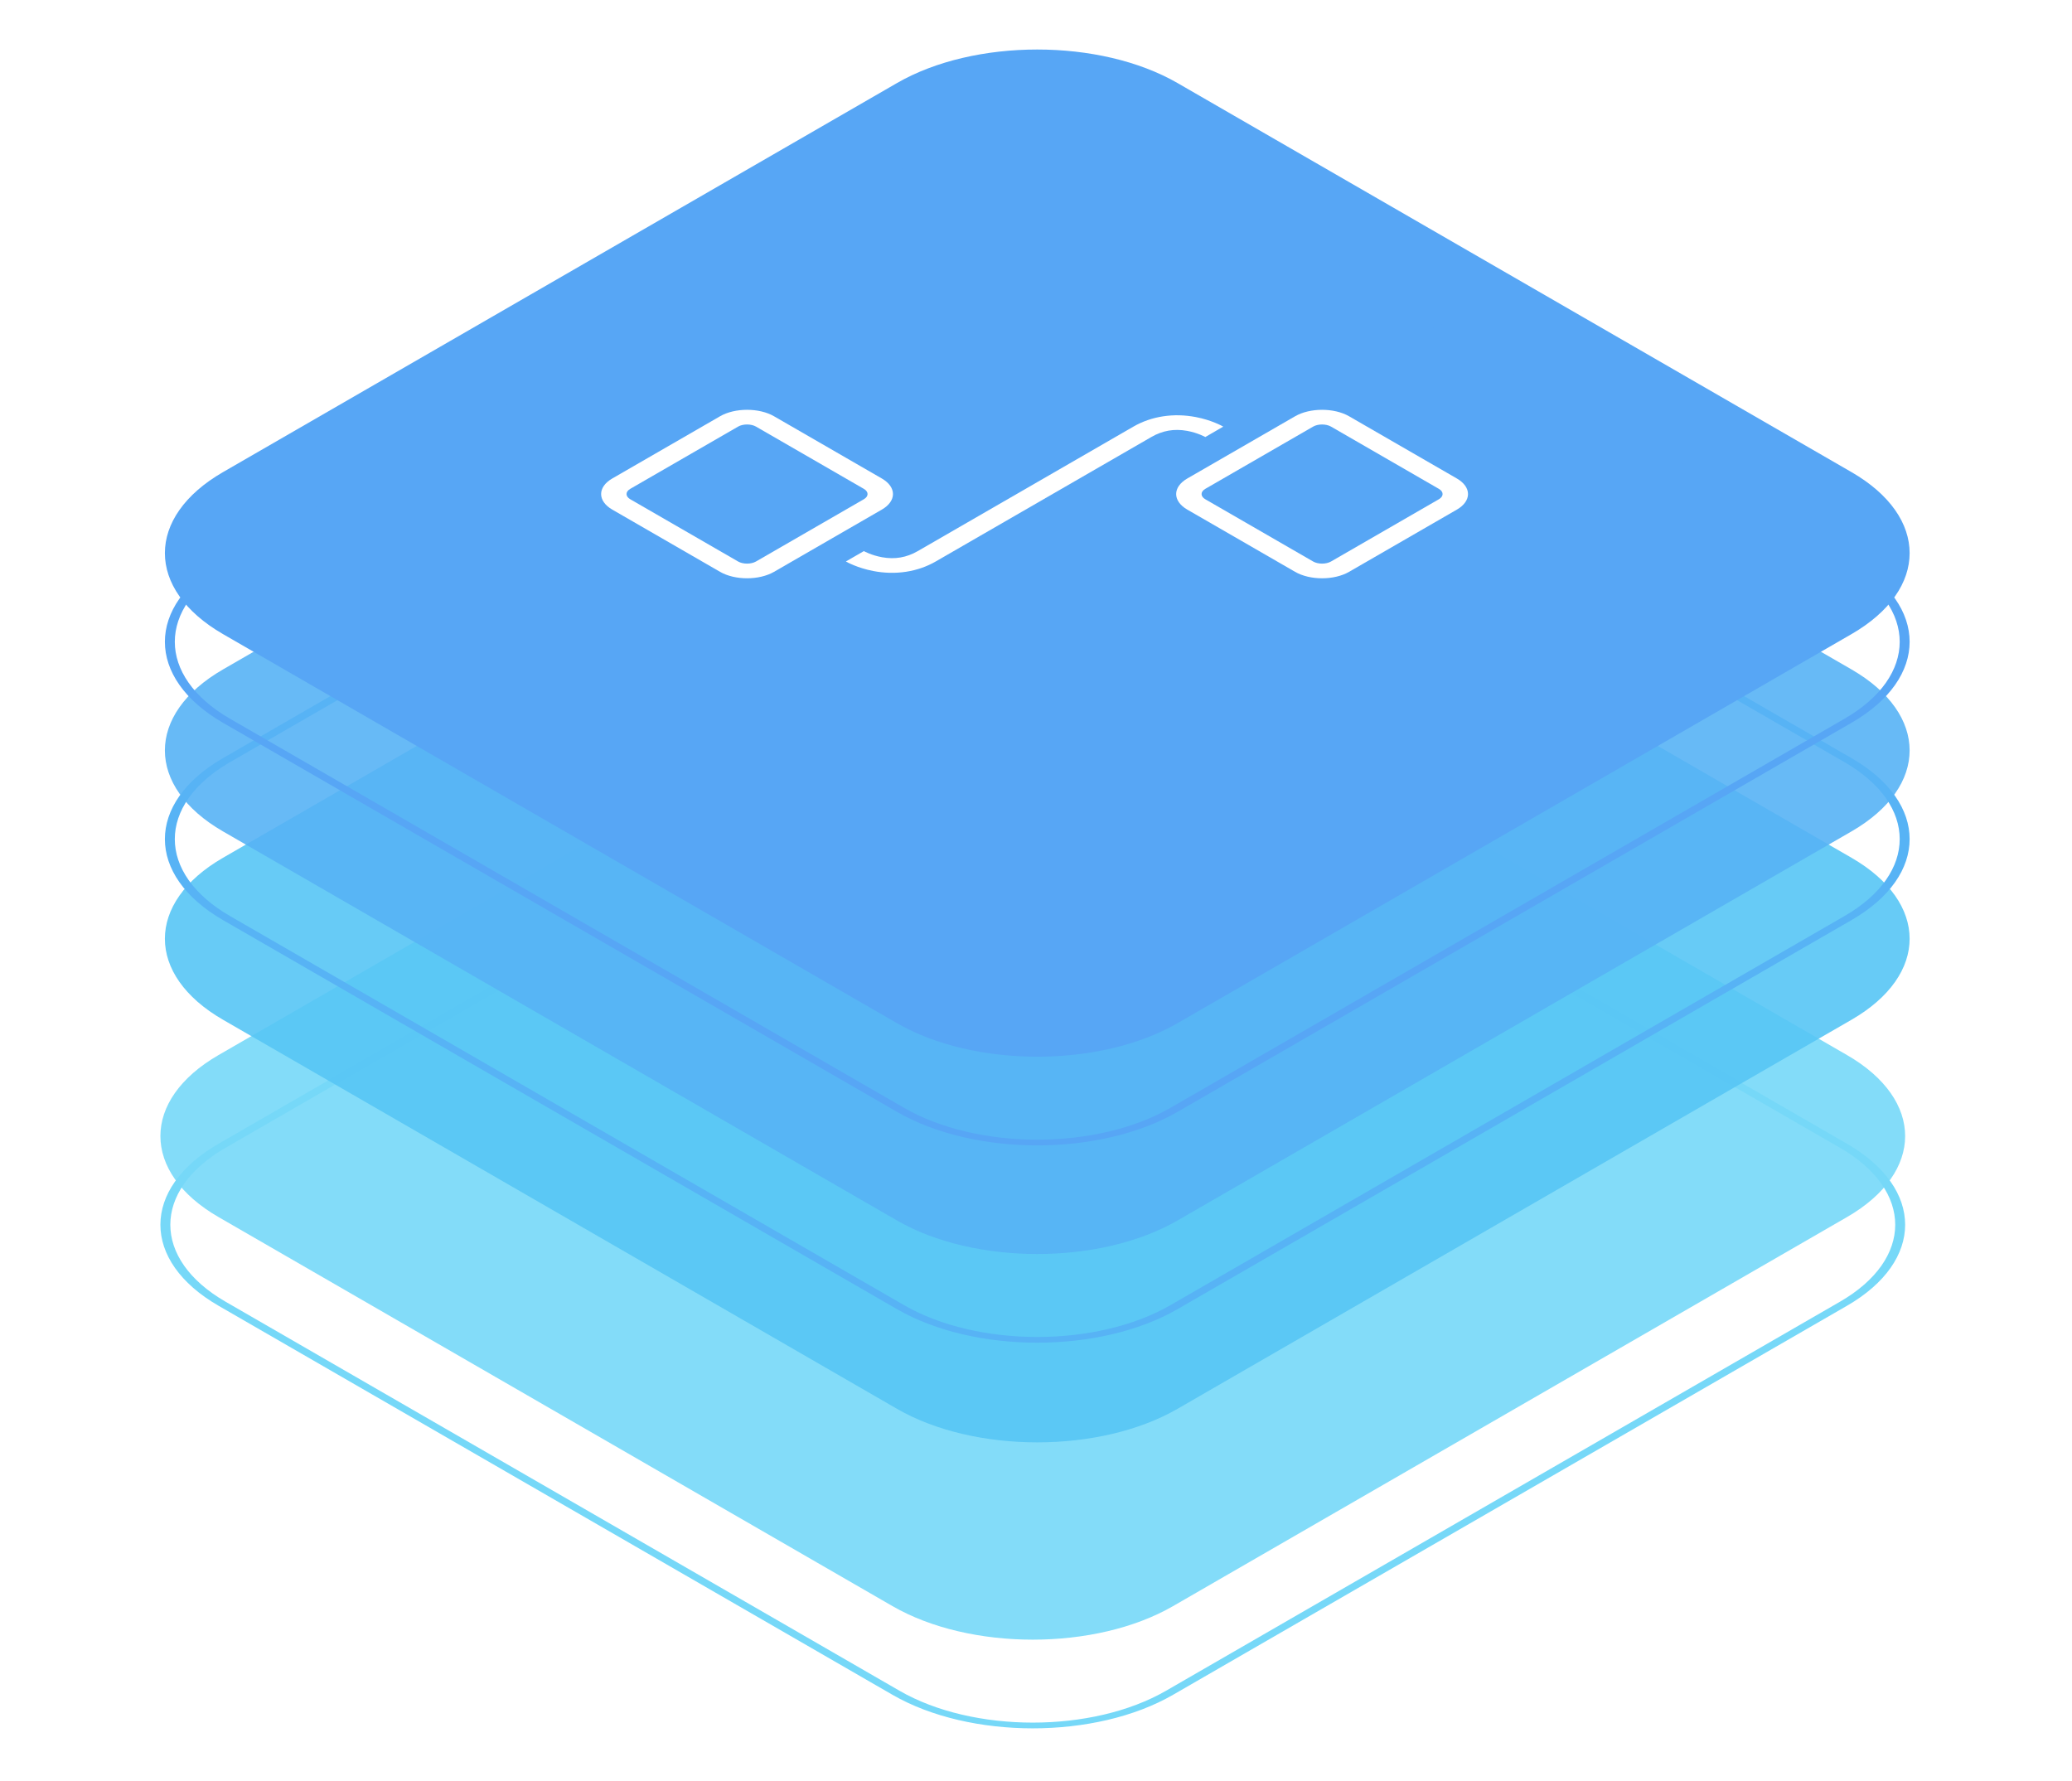 <svg width="285" height="245" viewBox="0 0 285 245" fill="none" xmlns="http://www.w3.org/2000/svg">
<g clip-path="url(#clip0_1_197)">
<path d="M122.759 91.614C133.417 85.462 150.696 85.462 161.353 91.614L254.056 145.131C264.713 151.284 264.713 161.259 254.056 167.412L161.353 220.929C150.696 227.082 133.417 227.082 122.759 220.929L30.056 167.412C19.399 161.259 19.399 151.284 30.056 145.131L122.759 91.614Z" fill="#76D8F8" fill-opacity="0.9"/>
<path fill-rule="evenodd" clip-rule="evenodd" d="M253.091 157.888L160.388 104.37C150.264 98.525 133.849 98.525 123.724 104.37L31.021 157.888C20.897 163.732 20.897 173.209 31.021 179.054L123.724 232.571C133.849 238.416 150.264 238.416 160.388 232.571L253.091 179.054C263.216 173.209 263.216 163.732 253.091 157.888ZM161.353 103.813C150.696 97.661 133.417 97.661 122.759 103.813L30.056 157.331C19.399 163.483 19.399 173.458 30.056 179.611L122.759 233.128C133.417 239.281 150.696 239.281 161.353 233.128L254.056 179.611C264.713 173.458 264.713 163.483 254.056 157.331L161.353 103.813Z" fill="#76D8F8"/>
<path d="M123.376 64.474C134.033 58.322 151.312 58.322 161.97 64.474L254.672 117.992C265.33 124.144 265.33 134.119 254.672 140.272L161.97 193.789C151.312 199.942 134.033 199.942 123.376 193.789L30.673 140.272C20.016 134.119 20.015 124.144 30.673 117.992L123.376 64.474Z" fill="#57C6F5" fill-opacity="0.9"/>
<g filter="url(#filter0_ddddd_1_197)">
<path fill-rule="evenodd" clip-rule="evenodd" d="M253.707 130.748L161.005 77.231C150.88 71.386 134.465 71.386 124.34 77.231L31.638 130.748C21.513 136.593 21.513 146.069 31.638 151.914L124.341 205.432C134.465 211.276 150.88 211.276 161.005 205.432L253.707 151.914C263.832 146.069 263.832 136.593 253.707 130.748ZM161.97 76.674C151.312 70.521 134.033 70.521 123.376 76.674L30.673 130.191C20.015 136.344 20.016 146.319 30.673 152.471L123.376 205.989C134.033 212.141 151.312 212.141 161.97 205.989L254.672 152.471C265.33 146.319 265.33 136.344 254.672 130.191L161.97 76.674Z" fill="#57C6F5"/>
</g>
<path d="M123.376 38.567C134.033 32.414 151.312 32.414 161.97 38.567L254.672 92.084C265.33 98.237 265.33 108.212 254.672 114.364L161.97 167.882C151.312 174.034 134.033 174.034 123.376 167.882L30.673 114.364C20.016 108.212 20.015 98.237 30.673 92.084L123.376 38.567Z" fill="#57B3F5" fill-opacity="0.9"/>
<path fill-rule="evenodd" clip-rule="evenodd" d="M253.708 104.84L161.005 51.323C150.88 45.478 134.465 45.478 124.341 51.323L31.638 104.84C21.513 110.685 21.513 120.162 31.638 126.006L124.341 179.524C134.465 185.369 150.88 185.369 161.005 179.524L253.708 126.006C263.832 120.162 263.832 110.685 253.708 104.84ZM161.97 50.766C151.312 44.613 134.033 44.613 123.376 50.766L30.673 104.283C20.016 110.436 20.016 120.411 30.673 126.563L123.376 180.081C134.033 186.233 151.312 186.233 161.97 180.081L254.672 126.563C265.33 120.411 265.33 110.436 254.672 104.283L161.97 50.766Z" fill="#57B3F5"/>
<path d="M123.376 11.426C134.033 5.274 151.312 5.274 161.97 11.426L254.673 64.943C265.33 71.096 265.33 81.071 254.673 87.224L161.97 140.741C151.312 146.893 134.033 146.893 123.376 140.741L30.673 87.224C20.016 81.071 20.016 71.096 30.673 64.943L123.376 11.426Z" fill="#57A6F5"/>
<path fill-rule="evenodd" clip-rule="evenodd" d="M253.708 77.7L161.005 24.182C150.88 18.337 134.465 18.337 124.341 24.182L31.638 77.7C21.514 83.545 21.514 93.021 31.638 98.866L124.341 152.383C134.465 158.228 150.88 158.228 161.005 152.383L253.708 98.866C263.832 93.021 263.832 83.545 253.708 77.7ZM161.97 23.625C151.312 17.473 134.033 17.473 123.376 23.625L30.673 77.143C20.016 83.295 20.016 93.27 30.673 99.423L123.376 152.94C134.033 159.093 151.312 159.093 161.97 152.94L254.673 99.423C265.33 93.27 265.33 83.295 254.673 77.143L161.97 23.625Z" fill="#57A6F5"/>
<path d="M99.047 78.66L84.217 70.099C82.173 68.919 82.173 66.999 84.217 65.818L99.048 57.257C101.092 56.076 104.418 56.076 106.463 57.257L121.293 65.818C123.338 66.999 123.338 68.919 121.293 70.099L106.463 78.66C104.418 79.841 101.092 79.841 99.047 78.66ZM103.991 58.684C103.31 58.29 102.201 58.29 101.519 58.684L86.689 67.245C86.008 67.639 86.008 68.279 86.689 68.672L101.519 77.234C102.201 77.627 103.31 77.627 103.991 77.234L118.821 68.672C119.503 68.279 119.502 67.639 118.821 67.245L103.991 58.684Z" fill="white"/>
<path d="M178.143 78.661L163.312 70.1C161.268 68.919 161.268 67 163.312 65.819L178.143 57.258C180.187 56.077 183.513 56.077 185.558 57.258L200.388 65.819C202.433 67 202.433 68.919 200.388 70.1L185.558 78.661C183.513 79.842 180.187 79.842 178.143 78.661ZM183.086 58.685C182.405 58.291 181.296 58.291 180.614 58.685L165.784 67.246C165.103 67.639 165.103 68.28 165.784 68.673L180.614 77.234C181.296 77.628 182.405 77.628 183.086 77.234L197.916 68.673C198.598 68.28 198.598 67.639 197.916 67.246L183.086 58.685Z" fill="white"/>
<path d="M116.351 77.234L118.822 75.807C118.826 75.809 119.861 76.387 121.324 76.651C123.092 76.971 124.699 76.695 126.237 75.807L155.898 58.684C158.383 57.25 161.432 56.783 164.483 57.37C166.666 57.79 168.1 58.594 168.256 58.684L165.791 60.115C165.781 60.109 164.746 59.532 163.283 59.267C161.515 58.947 159.908 59.223 158.369 60.111L128.709 77.234C126.224 78.669 123.175 79.135 120.124 78.548C117.941 78.128 116.507 77.324 116.351 77.234Z" fill="white"/>
</g>
<defs>
<filter id="filter0_ddddd_1_197" x="-42.32" y="58.059" width="391.986" height="418.544" filterUnits="userSpaceOnUse" color-interpolation-filters="sRGB">
<feFlood flood-opacity="0" result="BackgroundImageFix"/>
<feColorMatrix in="SourceAlpha" type="matrix" values="0 0 0 0 0 0 0 0 0 0 0 0 0 0 0 0 0 0 127 0" result="hardAlpha"/>
<feOffset/>
<feColorMatrix type="matrix" values="0 0 0 0 0 0 0 0 0 0 0 0 0 0 0 0 0 0 0.1 0"/>
<feBlend mode="normal" in2="BackgroundImageFix" result="effect1_dropShadow_1_197"/>
<feColorMatrix in="SourceAlpha" type="matrix" values="0 0 0 0 0 0 0 0 0 0 0 0 0 0 0 0 0 0 127 0" result="hardAlpha"/>
<feOffset dx="1" dy="12"/>
<feGaussianBlur stdDeviation="13"/>
<feColorMatrix type="matrix" values="0 0 0 0 0 0 0 0 0 0 0 0 0 0 0 0 0 0 0.1 0"/>
<feBlend mode="normal" in2="effect1_dropShadow_1_197" result="effect2_dropShadow_1_197"/>
<feColorMatrix in="SourceAlpha" type="matrix" values="0 0 0 0 0 0 0 0 0 0 0 0 0 0 0 0 0 0 127 0" result="hardAlpha"/>
<feOffset dx="3" dy="47"/>
<feGaussianBlur stdDeviation="24"/>
<feColorMatrix type="matrix" values="0 0 0 0 0 0 0 0 0 0 0 0 0 0 0 0 0 0 0.09 0"/>
<feBlend mode="normal" in2="effect2_dropShadow_1_197" result="effect3_dropShadow_1_197"/>
<feColorMatrix in="SourceAlpha" type="matrix" values="0 0 0 0 0 0 0 0 0 0 0 0 0 0 0 0 0 0 127 0" result="hardAlpha"/>
<feOffset dx="6" dy="107"/>
<feGaussianBlur stdDeviation="32"/>
<feColorMatrix type="matrix" values="0 0 0 0 0 0 0 0 0 0 0 0 0 0 0 0 0 0 0.05 0"/>
<feBlend mode="normal" in2="effect3_dropShadow_1_197" result="effect4_dropShadow_1_197"/>
<feColorMatrix in="SourceAlpha" type="matrix" values="0 0 0 0 0 0 0 0 0 0 0 0 0 0 0 0 0 0 127 0" result="hardAlpha"/>
<feOffset dx="11" dy="190"/>
<feGaussianBlur stdDeviation="38"/>
<feColorMatrix type="matrix" values="0 0 0 0 0 0 0 0 0 0 0 0 0 0 0 0 0 0 0.01 0"/>
<feBlend mode="normal" in2="effect4_dropShadow_1_197" result="effect5_dropShadow_1_197"/>
<feBlend mode="normal" in="SourceGraphic" in2="effect5_dropShadow_1_197" result="shape"/>
</filter>
<clipPath id="clip0_1_197">
<rect width="284.342" height="243.983" fill="white" transform="translate(0.193 0.286)"/>
</clipPath>
</defs>
</svg>

